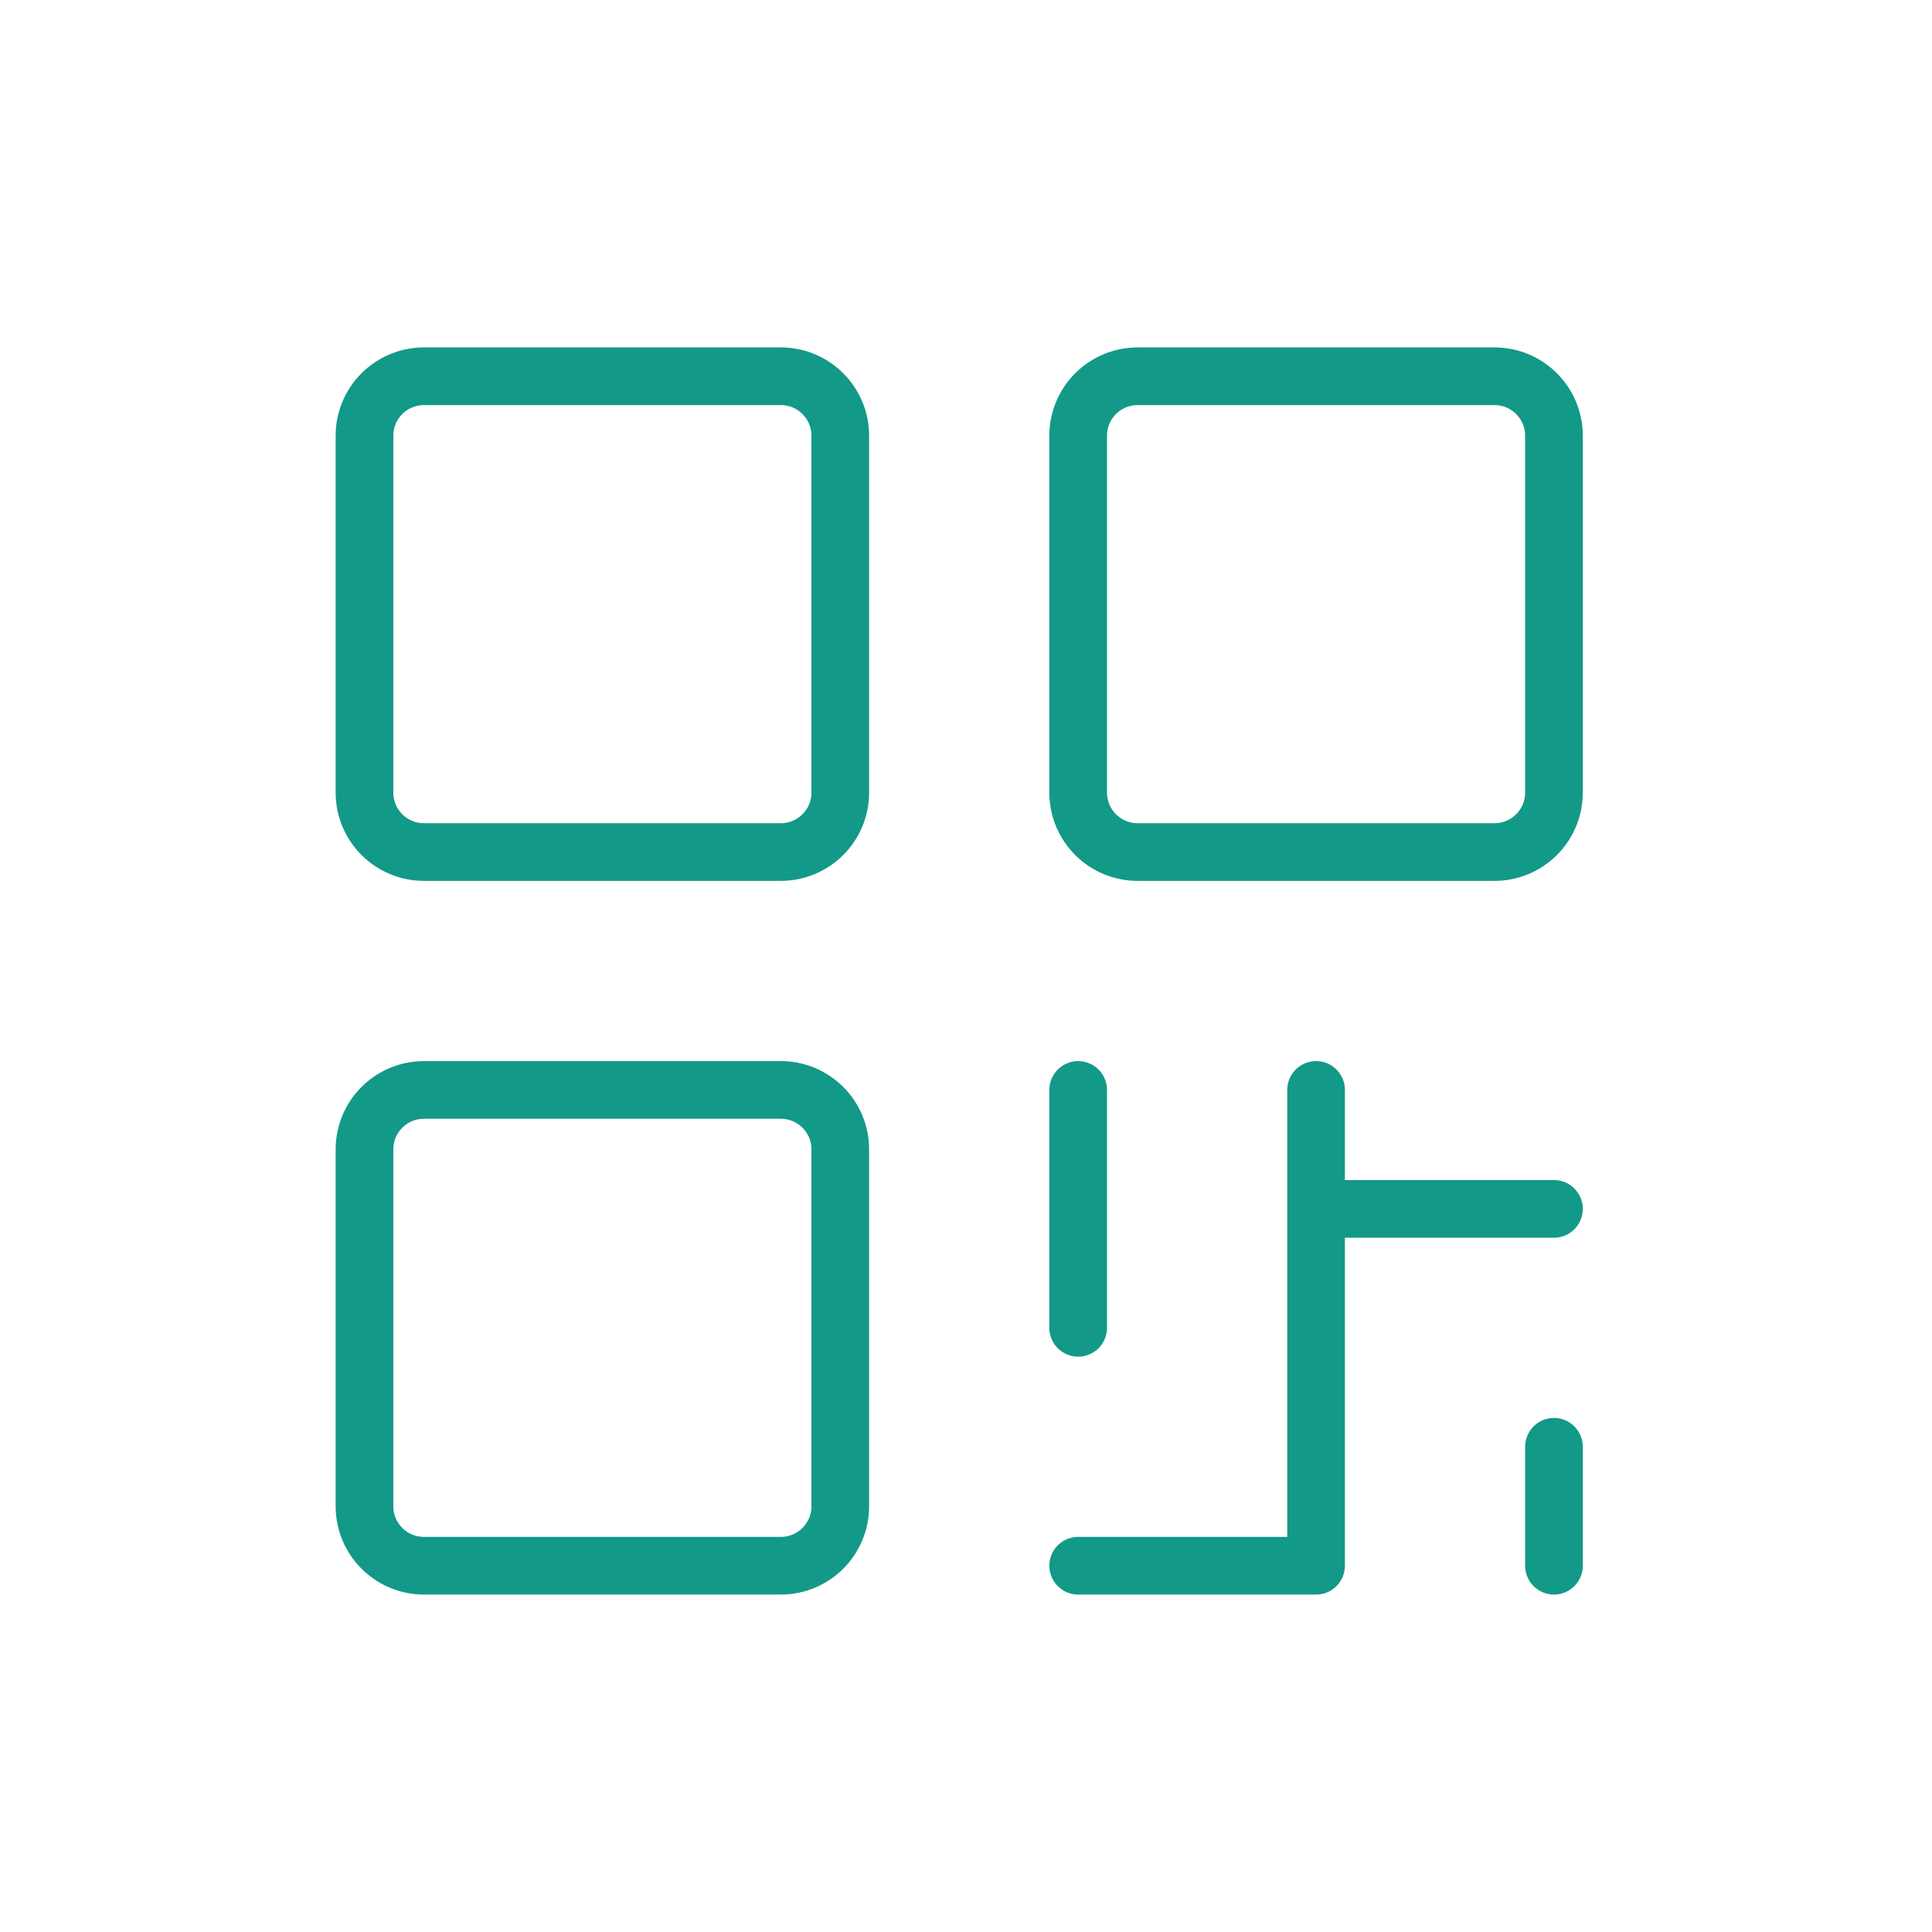 <svg width="67" height="67" fill="none" xmlns="http://www.w3.org/2000/svg"><path d="M27.078 13.048H14.703c-1.14 0-2.063.923-2.063 2.062v12.375c0 1.14.923 2.063 2.063 2.063h12.375c1.139 0 2.062-.924 2.062-2.063V15.11c0-1.139-.923-2.062-2.062-2.062zM27.078 37.798H14.703c-1.14 0-2.063.923-2.063 2.062v12.375c0 1.14.923 2.063 2.063 2.063h12.375c1.139 0 2.062-.924 2.062-2.063V39.86c0-1.139-.923-2.062-2.062-2.062zM51.828 13.048H39.453c-1.14 0-2.063.923-2.063 2.062v12.375c0 1.14.923 2.063 2.063 2.063h12.375c1.139 0 2.062-.924 2.062-2.063V15.11c0-1.139-.923-2.062-2.062-2.062zM37.39 37.798v8.25M37.39 54.298h8.25v-16.5M45.64 41.923h8.25M53.89 50.173v4.125" stroke="#139988" stroke-width="2" stroke-linecap="round" stroke-linejoin="round"/></svg>